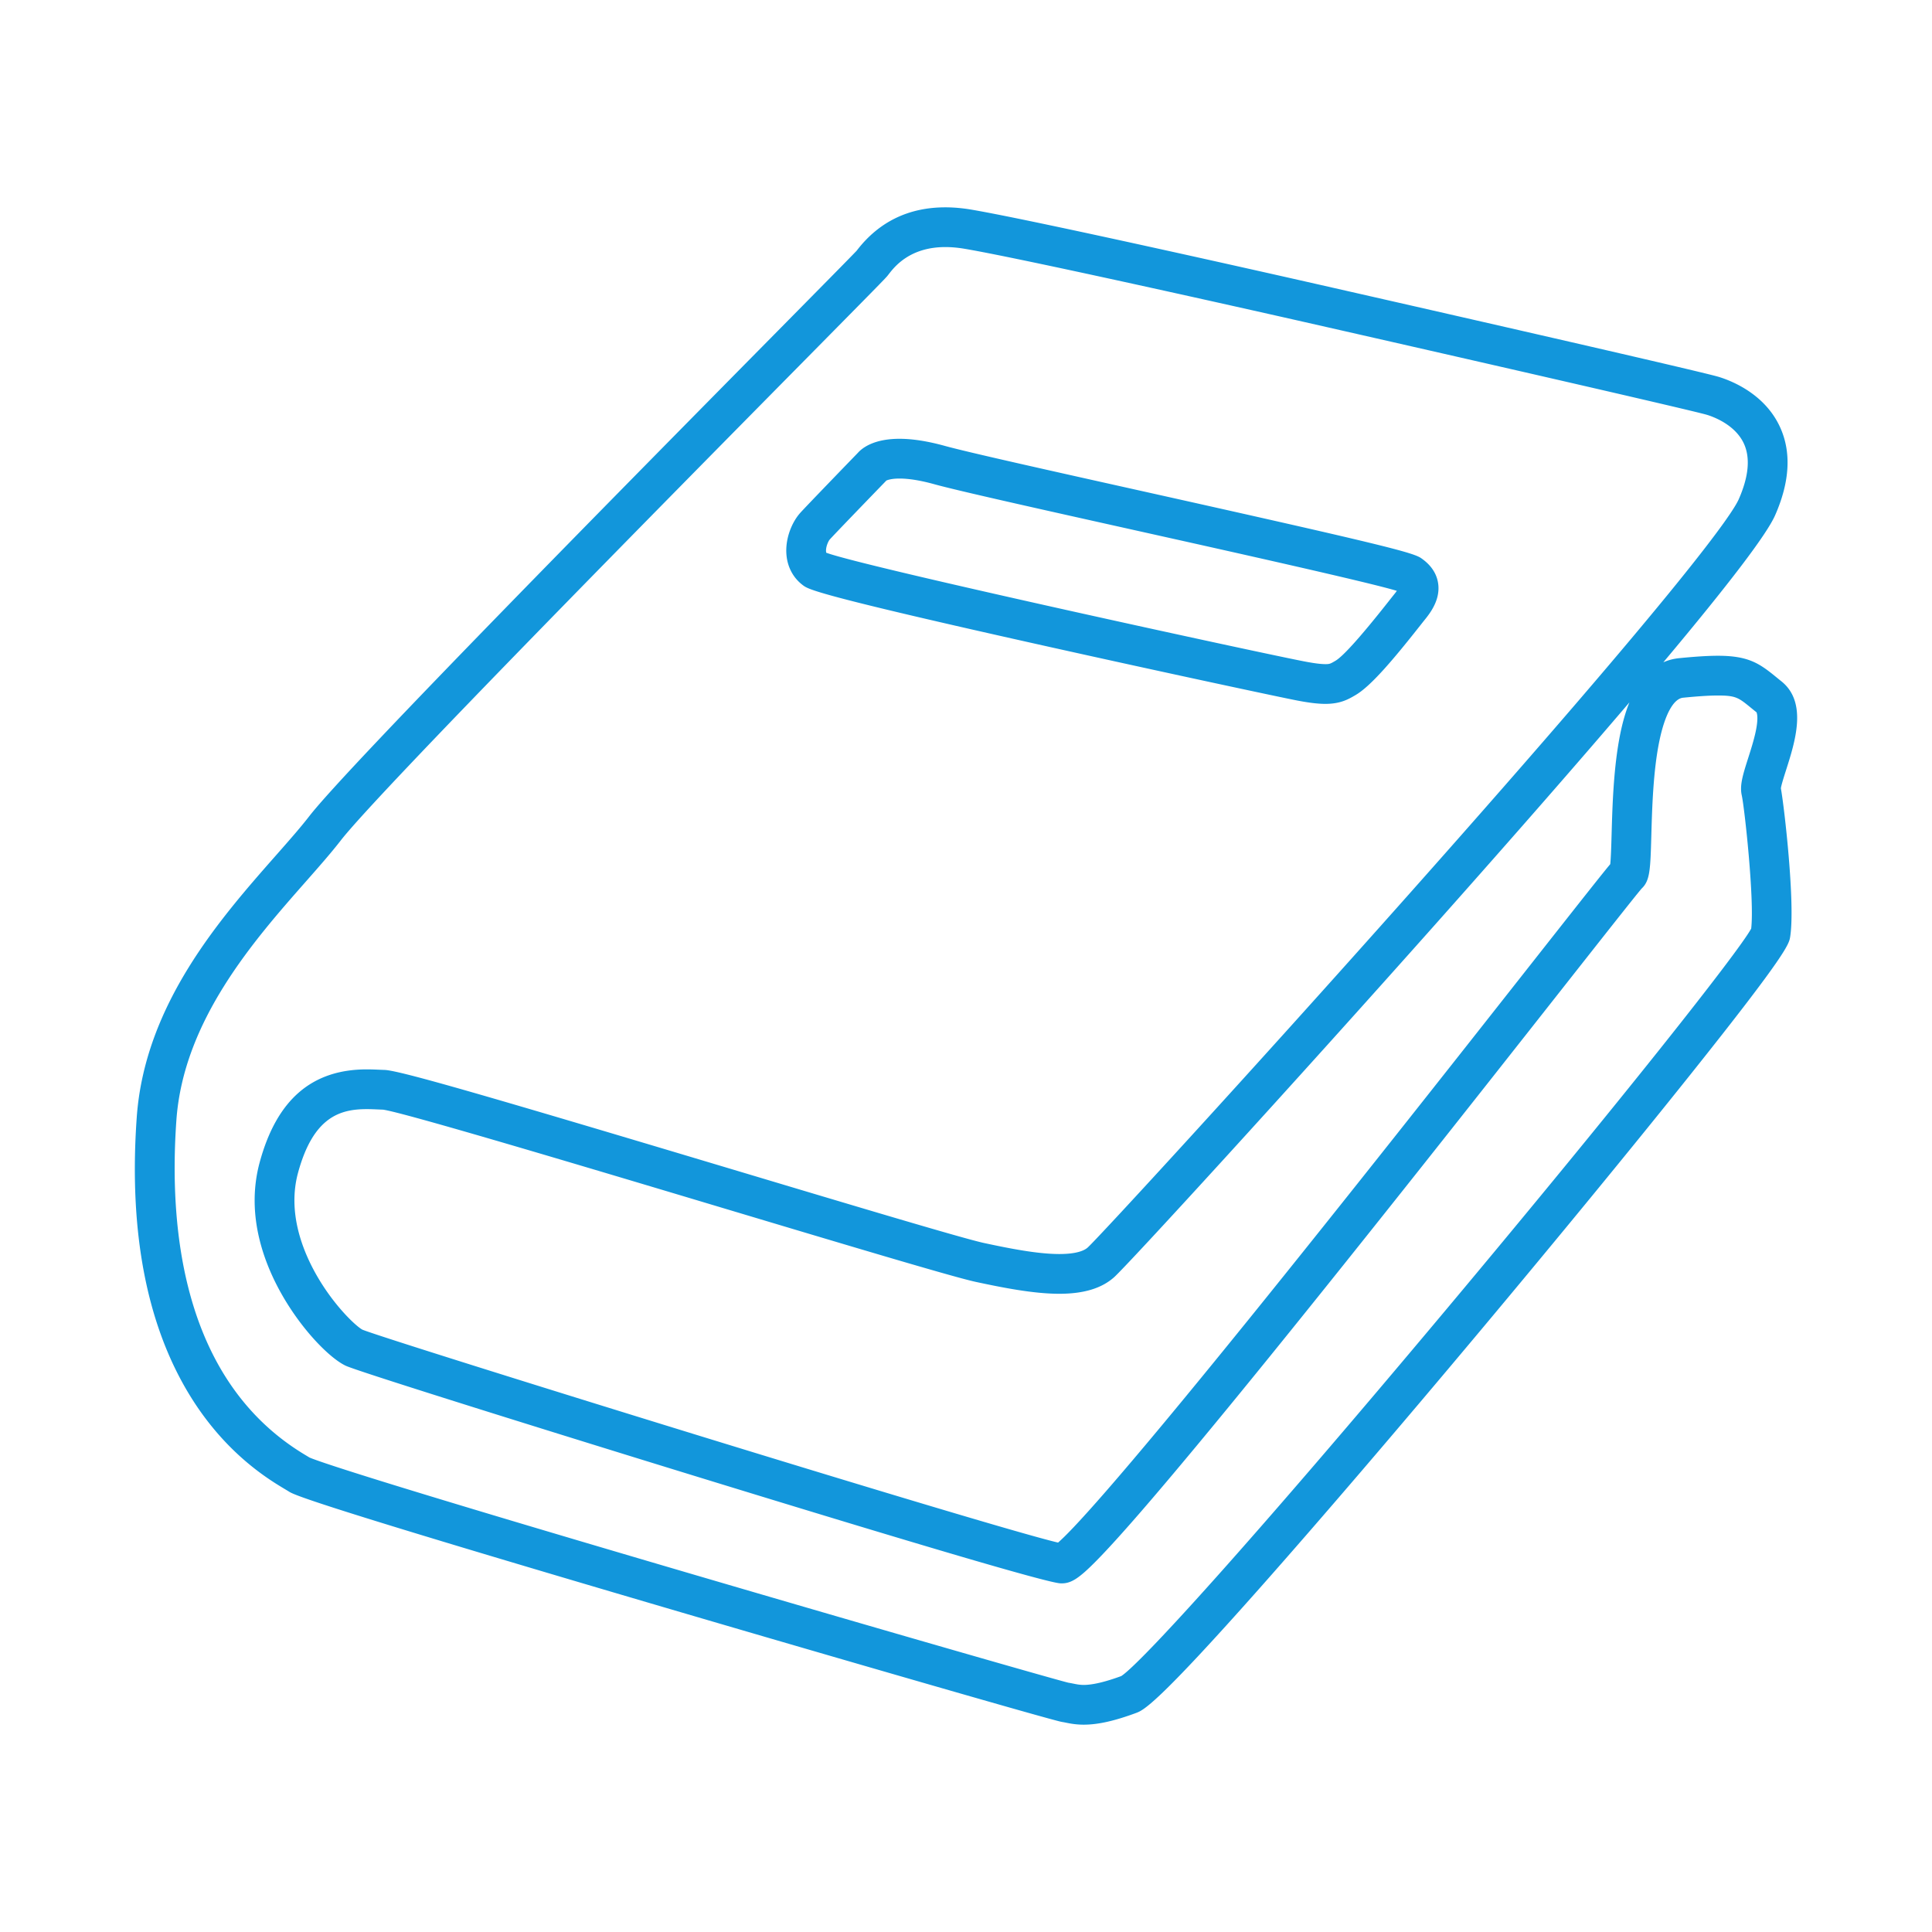 <?xml version="1.0" standalone="no"?><!DOCTYPE svg PUBLIC "-//W3C//DTD SVG 1.1//EN" "http://www.w3.org/Graphics/SVG/1.1/DTD/svg11.dtd"><svg t="1590496032936" class="icon" viewBox="0 0 1024 1024" version="1.1" xmlns="http://www.w3.org/2000/svg" p-id="1344" data-spm-anchor-id="a313x.7781069.0.i0" xmlns:xlink="http://www.w3.org/1999/xlink" width="200" height="200"><defs><style type="text/css"></style></defs><path d="M574.429 914.11c-4.25 0-7.37-0.633-9.648-1.095a36.184 36.184 0 0 0-1.92-0.354c-4.683-0.68-124.775-35.474-202.17-58.193-198.86-58.38-205.06-62.318-207.709-64.002-0.504-0.321-1.161-0.711-1.94-1.177-8.568-5.125-31.33-18.74-50.19-49.316-23.126-37.501-32.675-87.21-28.379-147.75 4.257-59.95 44.455-105.562 73.805-138.867 6.944-7.881 12.942-14.688 17.654-20.77 20.395-26.303 168.684-176.536 248.351-257.247 22.043-22.332 39.543-40.06 41.772-42.472l0.32-0.413c11.608-14.97 27.308-22.562 46.667-22.562 4.335 0 8.889 0.394 13.53 1.17 34.006 5.708 171.02 36.717 176.835 38.032 21.334 4.837 208.728 47.342 219.607 50.674 7.104 2.185 24.46 9.147 32.457 26.64 6.063 13.255 5.18 28.967-2.623 46.698-4.487 10.198-24.326 36.28-59.254 77.935 2.615-1.172 5.42-1.903 8.413-2.199 8.805-0.872 15.318-1.275 20.489-1.275 16.299 0 22.106 4.1 30.968 11.347 0.845 0.692 1.739 1.422 2.707 2.195 13.926 11.144 7.31 31.9 2.48 47.054-1.064 3.334-2.492 7.82-2.752 9.652 1.81 9.852 7.691 61.242 4.93 78.7-0.592 3.758-1.332 8.437-53.193 73.418-29.834 37.384-70.532 86.994-111.658 136.102-43.593 52.055-84.588 99.903-115.437 134.727-56.105 63.339-62.599 65.742-66.48 67.178-11.362 4.207-20.143 6.17-27.632 6.17z m-8.235-22.254c0.97 0.15 1.884 0.334 2.767 0.514 1.787 0.362 3.331 0.673 5.468 0.673 4.69 0 11.363-1.575 19.84-4.683 9.801-6.213 67.68-69.458 172.59-194.7 92.382-110.279 154.82-189.404 161.307-201.488 1.773-15.14-3.486-63.81-5.01-70.687-1.176-5.284 0.653-11.026 3.423-19.72 1.7-5.333 3.625-11.376 4.457-16.594 0.951-5.978-0.067-7.654-0.078-7.669-0.972-0.765-1.927-1.547-2.829-2.282-6.67-5.456-8.059-6.588-17.632-6.588-4.461 0-10.316 0.37-18.42 1.173-5.083 0.5-9.668 8.88-12.588 22.994-3.283 15.882-3.842 35.622-4.249 50.034-0.509 18.01-0.675 23.9-5.101 28.08-2.882 3.282-21.918 27.457-43.893 55.36-40.31 51.189-101.227 128.546-153.493 193.02-28.776 35.494-51.815 63.23-68.476 82.434-9.544 11-17.259 19.5-22.927 25.268-9.313 9.472-13.479 12.215-18.58 12.226h-0.435l-0.51-0.036c-7.567-0.598-71.928-19.496-191.28-56.177-73.52-22.592-180.212-55.865-187.228-59.103-7.966-3.68-22.369-17.829-33.373-36.805-9.83-16.95-19.938-43.05-12.278-71.144 9.027-33.08 27.588-49.16 56.742-49.16 2.542 0 4.862 0.105 6.909 0.193 0.89 0.04 1.736 0.076 2.533 0.1 7.968 0.26 55.505 14.12 185.413 53.028 62.533 18.733 121.6 36.426 132.374 38.72 13.164 2.82 28.172 5.826 39.807 5.826 9.223 0 13.26-1.856 15.023-3.416 5.719-5.182 85.249-91.594 171.104-188.19 147.074-165.464 170.676-200.89 173.998-208.439 5.277-11.99 6.202-21.9 2.748-29.455-4.577-10.005-16.068-14.211-19.48-15.26-7.651-2.343-134.614-31.345-218.082-50.267-1.416-0.32-142.243-32.191-175.659-37.8-3.49-0.586-6.875-0.881-10.049-0.881-18.851 0-26.963 10.463-30.016 14.402-0.253 0.326-0.476 0.612-0.668 0.852-1.029 1.291-5.862 6.22-43.082 43.928-73.705 74.67-227.074 230.046-246.693 255.351-5.118 6.608-11.62 13.983-18.5 21.792-27.366 31.055-64.844 73.58-68.597 126.433-4.242 59.782 4.178 139.104 68.371 177.496 0.802 0.482 1.5 0.9 2.08 1.26 3.475 1.594 28.642 10.694 203.22 61.94 99.253 29.137 191.83 55.716 199.032 57.447zM192.11 704.763c13.967 5.74 330.601 103.883 368.677 112.842 6.61-5.66 28.489-28.604 100.799-117.998 50.97-63.01 109.426-137.246 148.11-186.367 30.242-38.403 40.001-50.748 43.763-55.21 0.366-3.155 0.562-10.073 0.722-15.791 0.431-15.197 1.02-36.01 4.68-53.708 1.263-6.114 2.851-11.533 4.762-16.252-26.821 31.462-60.489 69.98-100.916 115.457-79.292 89.194-165.334 183.162-172.303 189.305-6.61 5.842-16.087 8.686-28.963 8.686-13.694 0-30-3.246-44.21-6.29-11.597-2.472-68.327-19.465-134.015-39.139-71.698-21.476-169.797-50.858-180.24-52.16-0.806-0.027-1.674-0.064-2.58-0.104-1.921-0.084-3.908-0.172-5.991-0.172-14.148 0-28.351 4.075-36.418 33.637-5.713 20.943 2.28 41.312 9.992 54.71 9.35 16.246 20.977 26.944 24.131 28.554z m677.856-233.692c-0.113 0.104-0.23 0.206-0.35 0.308 0.073-0.061 0.195-0.162 0.35-0.308z m-167.49-98c-3.783 0-8.42-0.543-14.586-1.713-8.126-1.529-70.96-14.96-132.094-28.578-123.265-27.459-127.225-30.38-130.117-32.512-5.001-3.688-8.123-9.264-8.795-15.704-0.937-9.02 2.932-17.87 7.184-22.638 2.907-3.278 26.754-27.91 30.527-31.806 2.407-2.732 8.582-7.547 22.18-7.547 6.903 0 14.994 1.269 24.051 3.775 12.231 3.388 57.276 13.425 104.966 24.05 125.15 27.883 142.96 32.37 147.385 35.407 5.245 3.602 8.296 8.12 9.067 13.427 1.157 7.971-3.352 14.625-6.844 18.937-0.636 0.781-1.559 1.954-2.71 3.413-14.756 18.71-26.225 32.136-34.232 36.827-3.732 2.188-7.96 4.662-15.983 4.662z m-264.528-80.104c21.198 7.78 232.955 53.762 253.853 57.69 4.788 0.91 8.275 1.349 10.675 1.349 2.308 0 2.652-0.202 5.332-1.77 4.125-2.419 13.662-13.082 28.342-31.7 1.23-1.558 2.217-2.81 2.888-3.637 0.554-0.686 0.983-1.263 1.311-1.743-14.892-4.513-86.202-20.402-139.139-32.194-47.96-10.685-93.261-20.781-106.006-24.313-7.223-1.998-13.425-3.01-18.43-3.01-4.356 0-6.393 0.787-6.985 1.07-11.014 11.37-27.953 28.931-29.979 31.214-0.846 0.952-2.217 4.1-1.973 6.46 0.028 0.269 0.067 0.454 0.111 0.584z" p-id="1345" fill="#1296db"></path></svg>